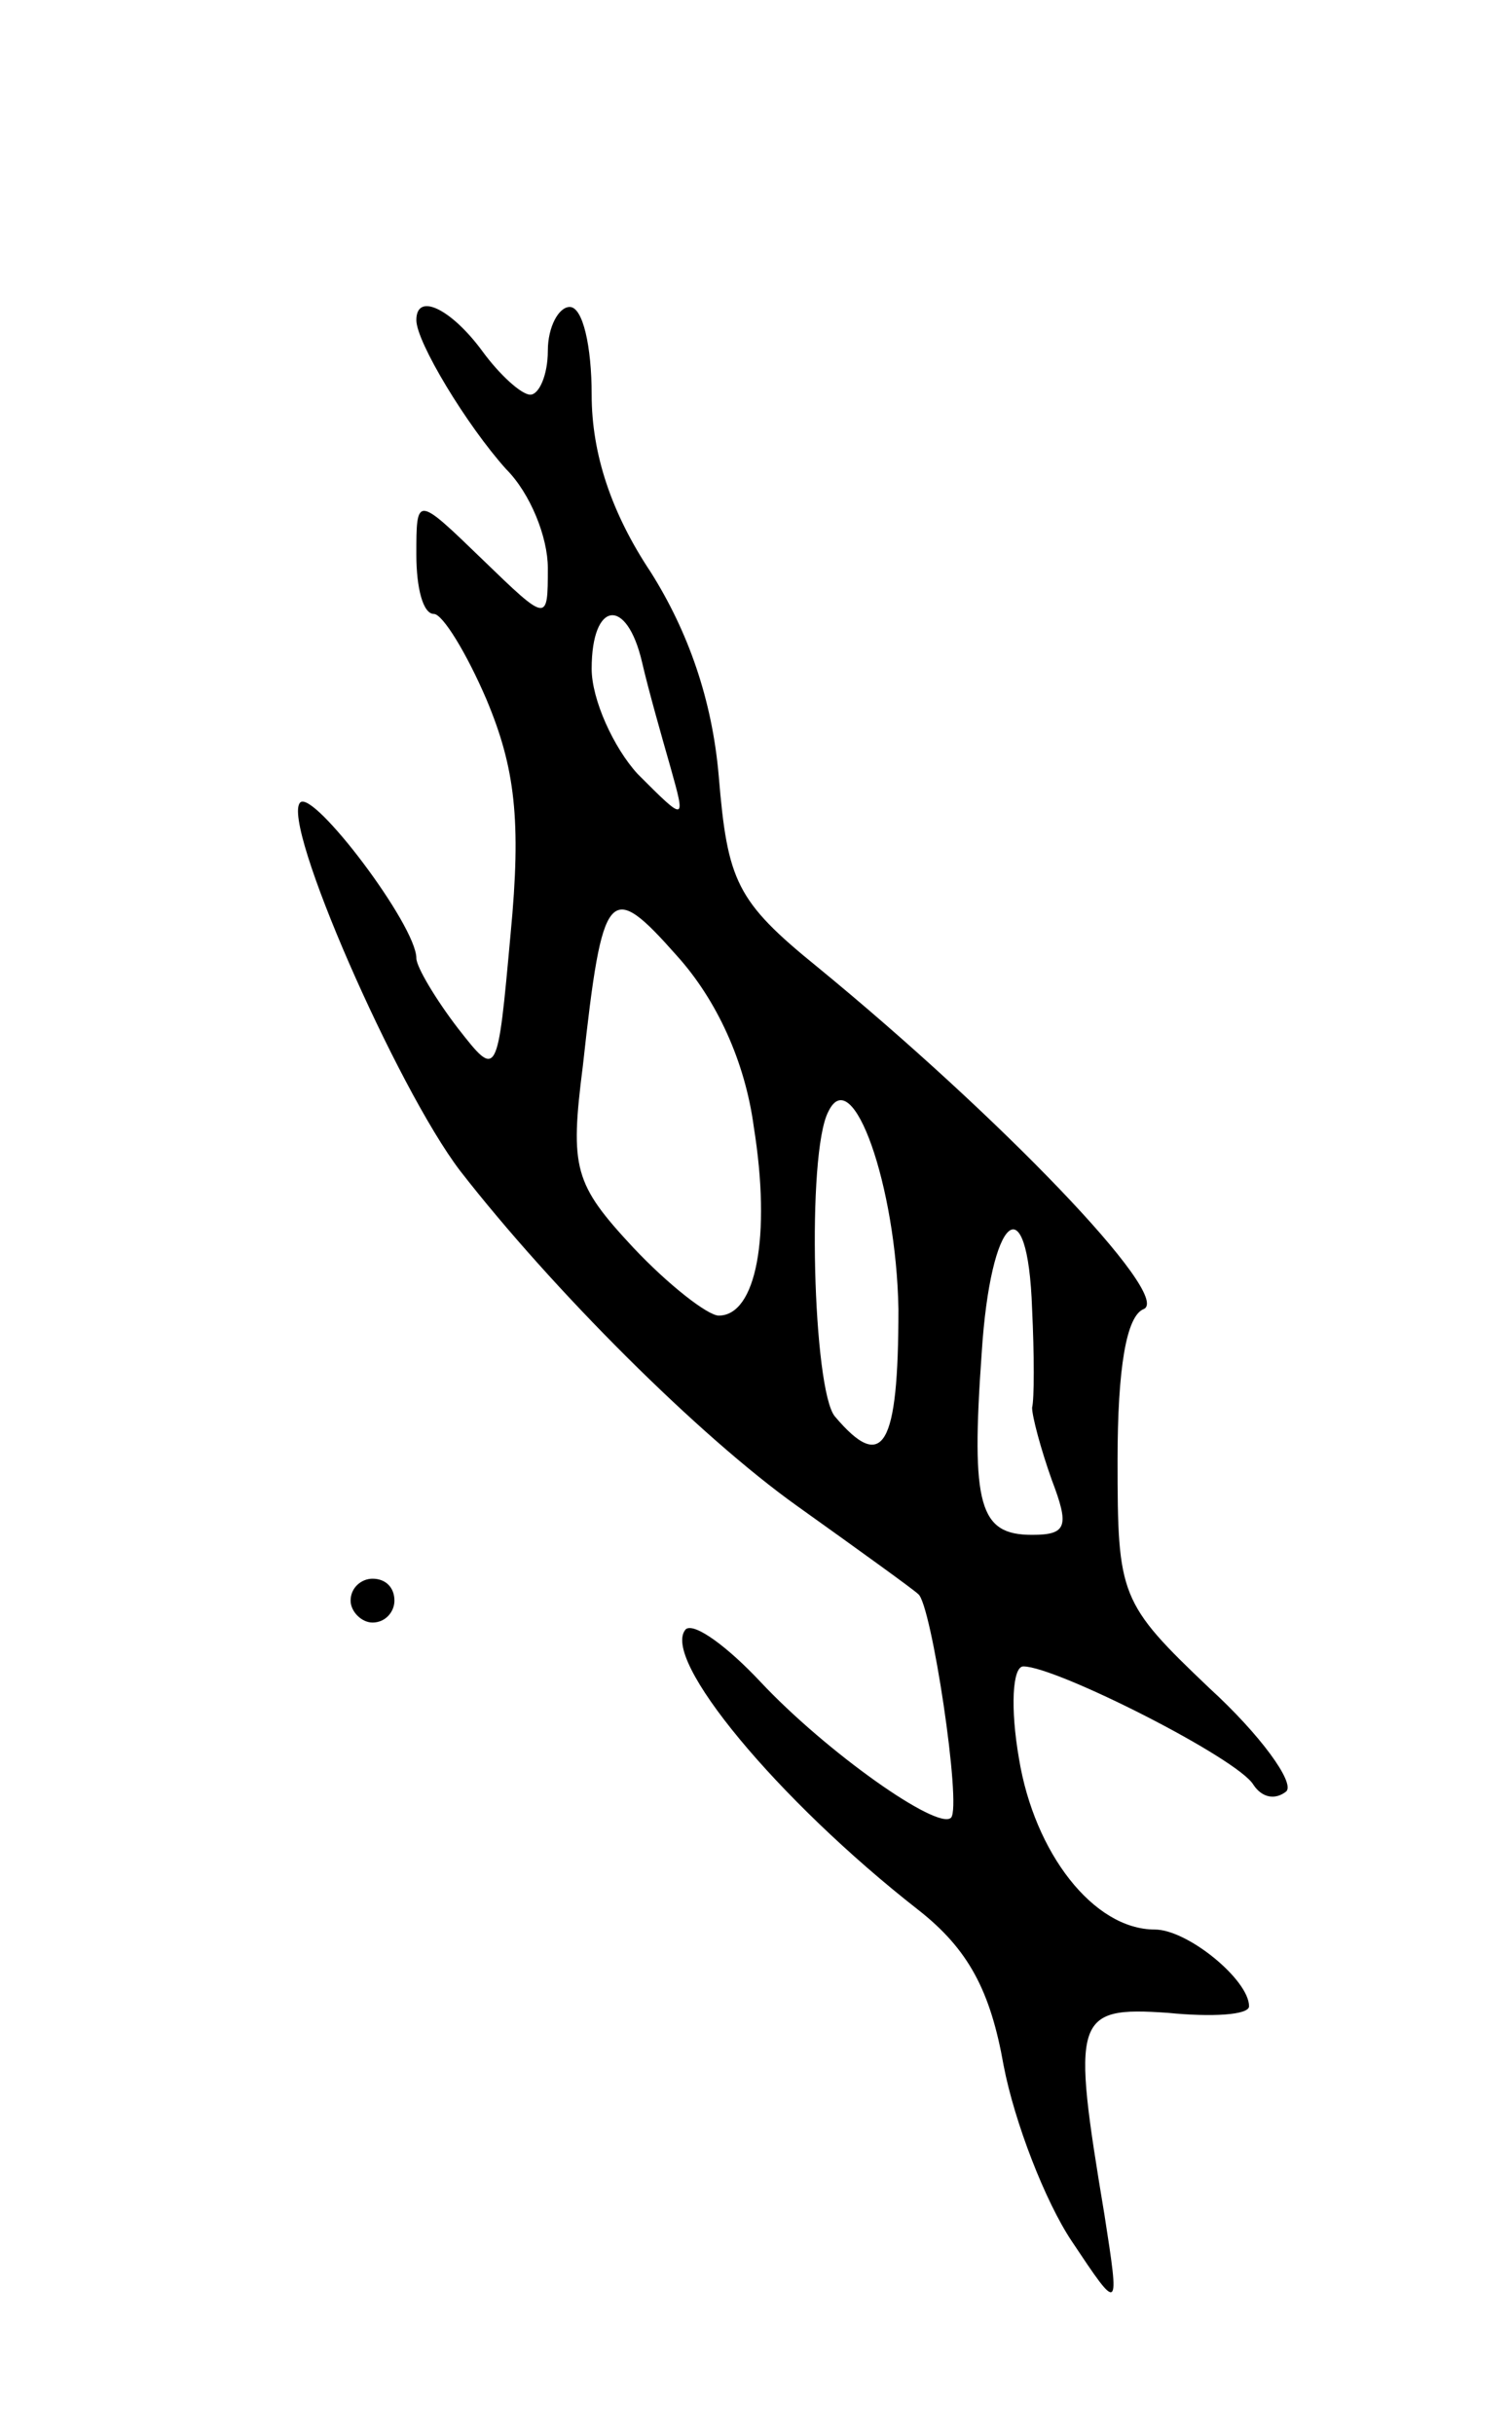 <svg version="1.0" xmlns="http://www.w3.org/2000/svg"
 width="69pt" height="111pt" viewBox="0 0 69 111"
 preserveAspectRatio="xMidYMid meet">
<g transform="translate(0,111) scale(0.1,-0.1)"
fill="#000000" stroke="none">
<path d="M190 964 c0 -10 23 -48 41 -68 11 -11 19 -31 19 -45 0 -25 0 -25 -30
4 -30 29 -30 29 -30 2 0 -15 3 -27 8 -27 4 0 15 -18 24 -39 13 -31 16 -55 11
-107 -6 -66 -6 -66 -24 -43 -10 13 -19 28 -19 32 0 15 -47 77 -53 71 -9 -9 44
-130 73 -168 42 -54 109 -121 154 -153 28 -20 53 -38 55 -40 6 -4 20 -97 15
-102 -6 -6 -57 30 -87 62 -15 16 -30 27 -34 24 -12 -13 42 -78 106 -128 23
-18 33 -37 39 -71 5 -26 19 -62 31 -80 22 -33 22 -33 15 12 -15 90 -14 95 29
92 20 -2 37 -1 37 3 0 12 -28 35 -43 35 -28 0 -55 35 -62 78 -4 23 -3 42 2 42
15 0 98 -42 105 -54 4 -6 10 -7 15 -3 4 4 -12 26 -35 47 -41 39 -42 42 -42
104 0 42 4 66 12 69 13 6 -66 88 -149 156 -37 30 -41 39 -45 87 -3 35 -14 66
-31 93 -18 27 -27 54 -27 81 0 22 -4 40 -10 40 -5 0 -10 -9 -10 -20 0 -11 -4
-20 -8 -20 -4 0 -14 9 -22 20 -14 19 -30 27 -30 14z m103 -156 c3 -13 9 -34
13 -48 7 -25 7 -25 -15 -3 -11 12 -21 34 -21 48 0 31 16 33 23 3z m51 -212 c8
-50 1 -86 -16 -86 -5 0 -23 14 -39 31 -27 29 -29 36 -23 83 9 82 12 85 43 50
18 -20 31 -48 35 -78z m66 -83 c0 -63 -7 -75 -29 -49 -10 12 -13 120 -3 139
11 23 31 -34 32 -90z m61 0 c1 -21 1 -41 0 -45 0 -4 4 -19 9 -33 8 -21 7 -25
-9 -25 -24 0 -28 13 -23 83 4 63 21 78 23 20z"/>
<path d="M160 380 c0 -5 5 -10 10 -10 6 0 10 5 10 10 0 6 -4 10 -10 10 -5 0
-10 -4 -10 -10z"/>
</g>
</svg>

